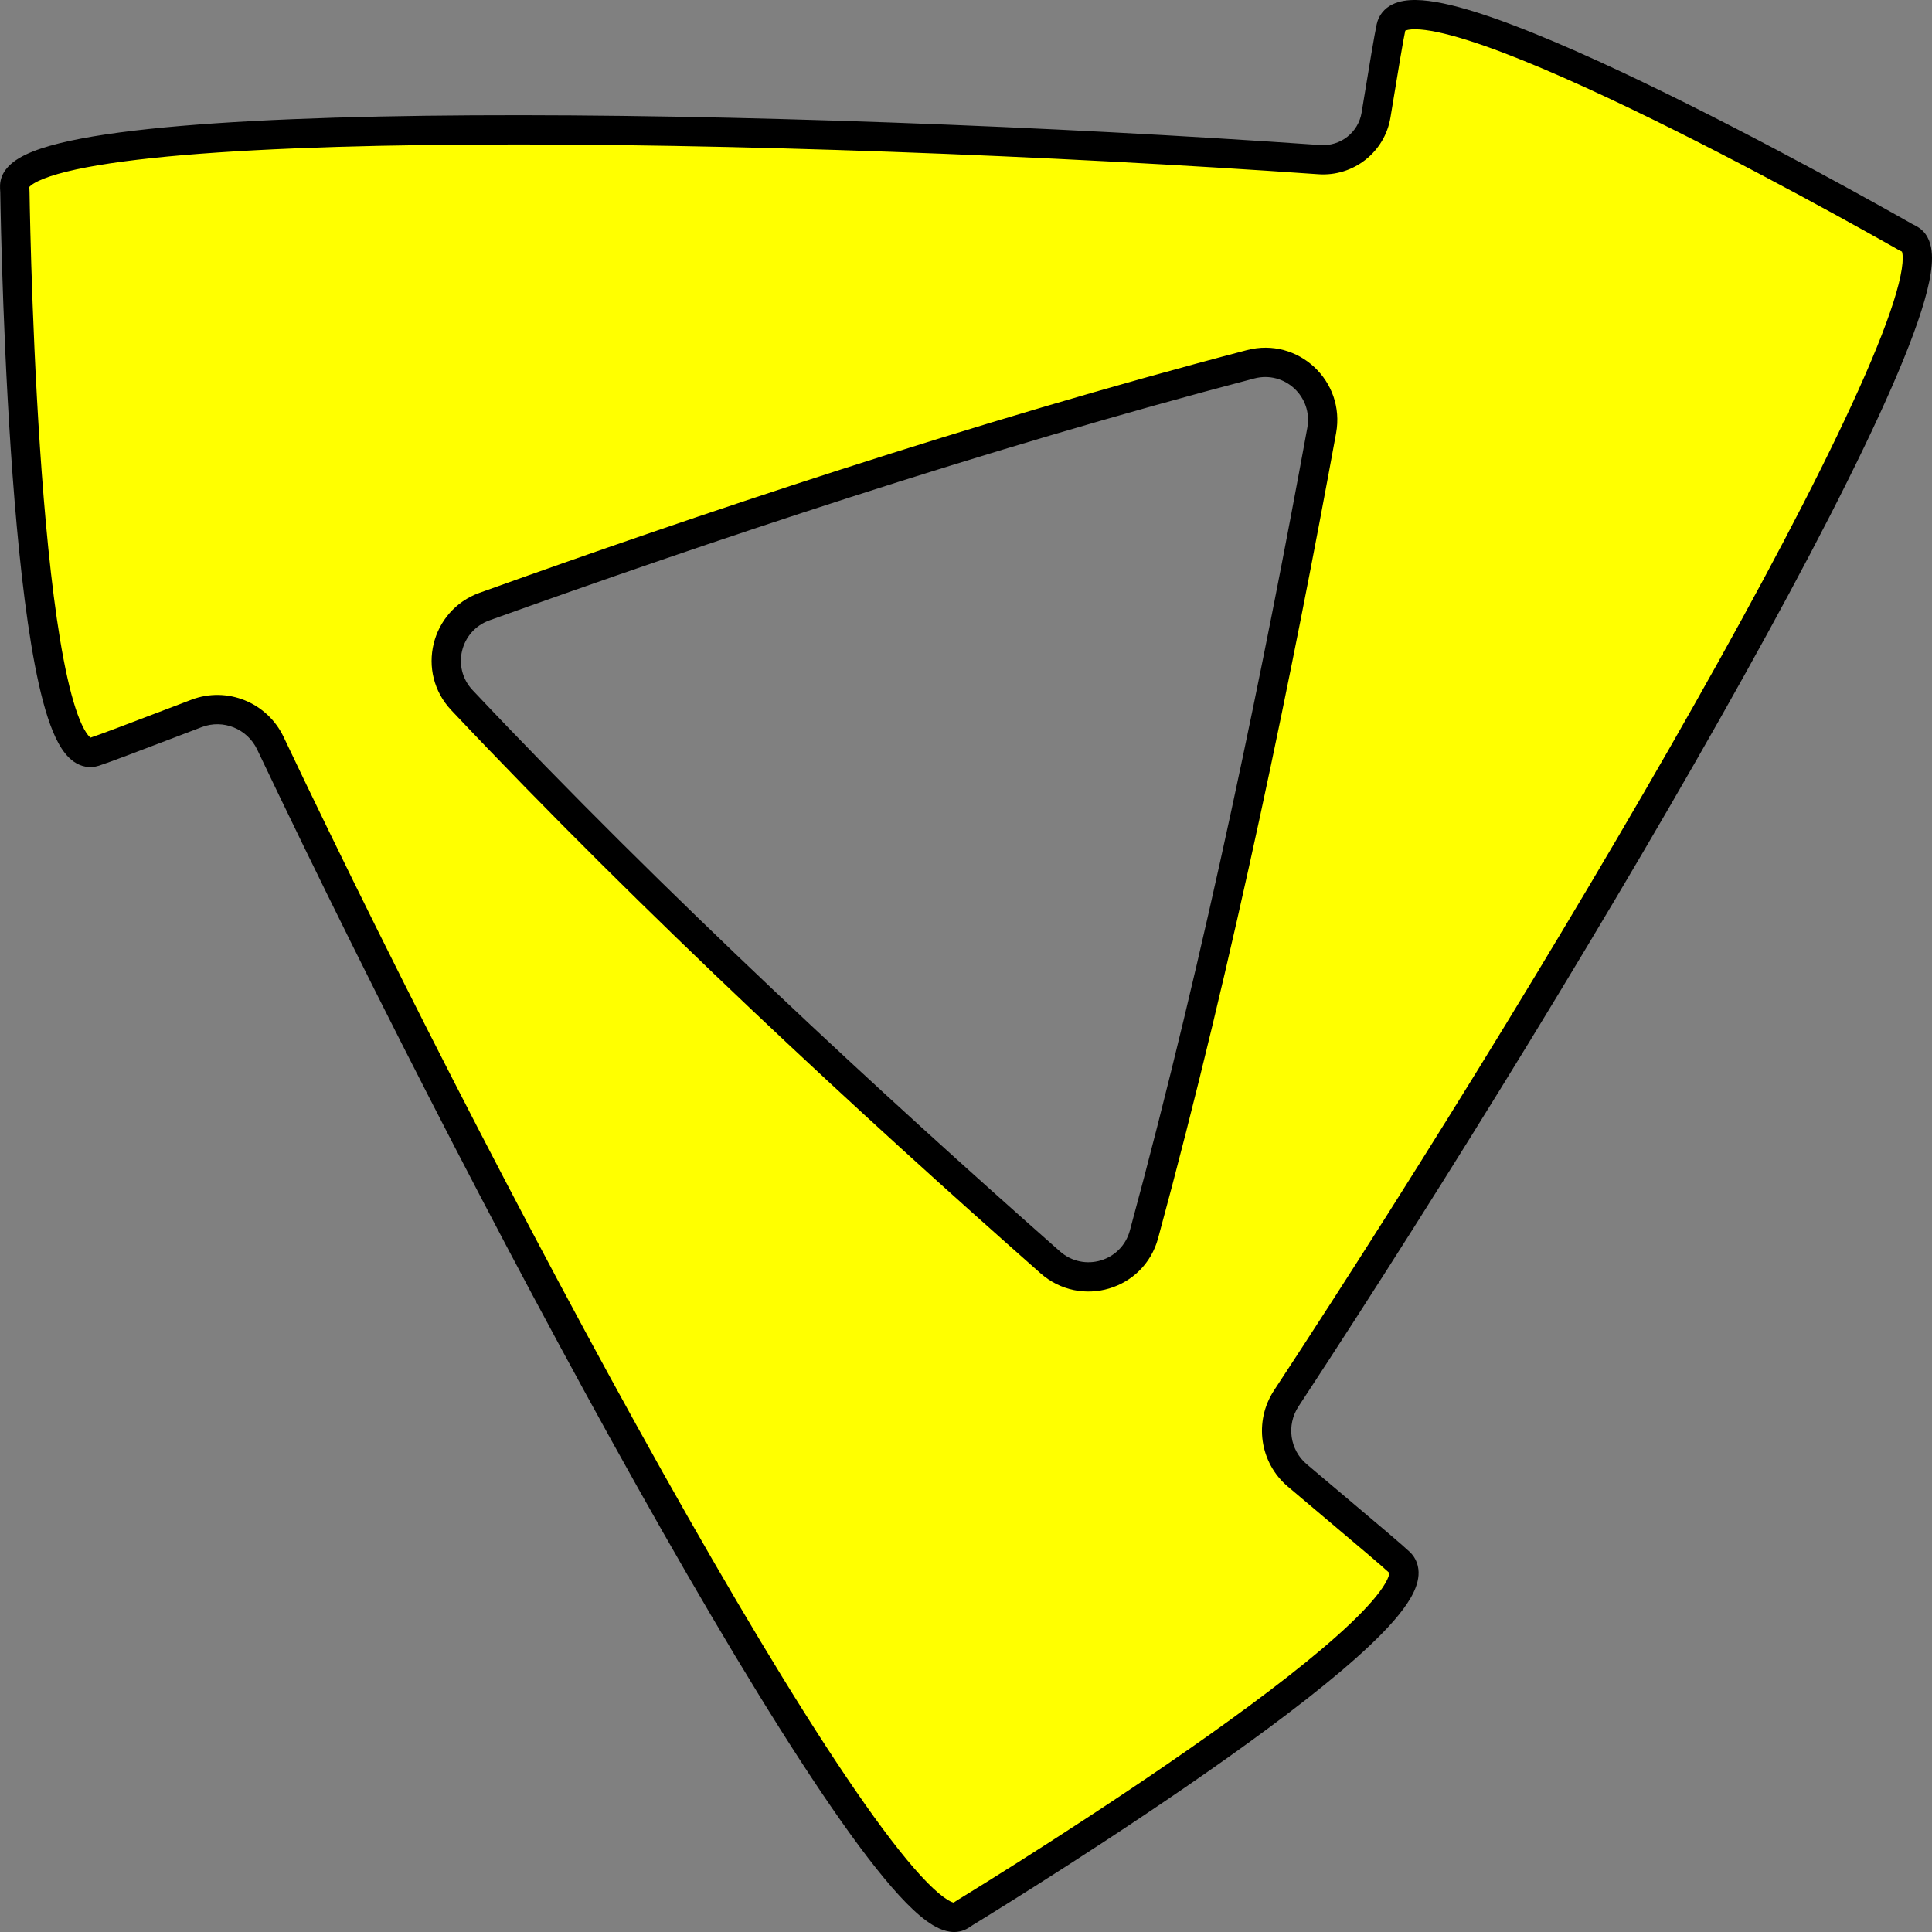 <svg width="264" height="264" viewBox="0 0 264 264" fill="none" xmlns="http://www.w3.org/2000/svg">
<rect x="0" y="0" width="264" height="264" fill="#808080" stroke="none"/>
<path fill-rule="evenodd" clip-rule="evenodd" d="M188.128 15.122L188.128 15.123C188.128 15.123 188.128 15.123 188.128 15.123V15.123C188.128 15.123 188.128 15.123 188.128 15.123C188.096 15.317 188.064 15.513 188.031 15.711C187.418 19.439 184.065 22.078 180.296 21.814C106.973 16.677 4.342 15.04 2.045 25.083C1.954 25.48 2.03 25.85 2.036 26.258C2.147 33.371 3.506 105.751 12.905 102.724C14.277 102.282 17.965 100.876 23.53 98.754C24.573 98.356 25.683 97.933 26.855 97.487C30.763 95.998 35.151 97.78 36.945 101.556C69.118 169.279 120.913 264.803 130.846 261.937C131.249 261.821 131.54 261.553 131.898 261.334C138.011 257.593 198.498 220.292 191.243 213.497C190.183 212.504 187.147 209.943 182.566 206.08C180.98 204.742 179.209 203.248 177.271 201.609C174.177 198.993 173.54 194.476 175.764 191.089C216.619 128.883 268.518 40.127 261.327 32.966C261.028 32.668 260.652 32.542 260.285 32.334C254.033 28.78 192.207 -6.08 190.076 3.736C189.764 5.171 189.112 9.138 188.128 15.122ZM66.215 82.882C60.862 84.804 59.224 91.542 63.126 95.68C89.569 123.721 119.304 151.13 143.51 172.491C147.895 176.362 154.785 174.319 156.32 168.675C166.741 130.357 174.899 90.065 180.605 58.827C181.643 53.144 176.473 48.318 170.884 49.781C133.577 59.552 95.631 72.317 66.215 82.882Z" fill="#FFFF00"/>
<path d="M188.128 15.122L190.1 15.458L190.101 15.447L188.128 15.122ZM12.905 102.724L12.292 100.821L12.292 100.821L12.905 102.724ZM23.53 98.754L24.242 100.623L24.242 100.623L23.53 98.754ZM191.243 213.497L192.611 212.037L192.611 212.037L191.243 213.497ZM182.566 206.08L183.856 204.551L183.856 204.551L182.566 206.08ZM190.076 3.736L188.121 3.311L188.121 3.311L190.076 3.736ZM180.605 58.827L182.572 59.186L180.605 58.827ZM261.327 32.966L259.916 34.383L261.327 32.966ZM260.285 32.334L259.297 34.072L260.285 32.334ZM130.846 261.937L131.4 263.859L130.846 261.937ZM131.898 261.334L132.942 263.04L131.898 261.334ZM143.51 172.491L142.186 173.991L143.51 172.491ZM2.045 25.083L3.994 25.529L2.045 25.083ZM66.215 82.882L65.539 80.999L66.215 82.882ZM188.031 15.711L190.005 16.036L188.031 15.711ZM26.855 97.487L26.143 95.618L26.855 97.487ZM36.945 101.556L35.139 102.415L36.945 101.556ZM188.128 15.123L186.154 14.799L188.128 15.123ZM177.271 201.609L178.562 200.082L177.271 201.609ZM188.128 15.123L186.156 14.787L188.128 15.123ZM190.099 15.459L190.1 15.458L186.156 14.787L186.156 14.787L190.099 15.459ZM190.005 16.036C190.037 15.838 190.069 15.642 190.101 15.448L186.154 14.799C186.122 14.993 186.09 15.189 186.058 15.387L190.005 16.036ZM180.435 19.819C143.735 17.247 99.695 15.552 64.524 15.756C46.948 15.858 31.534 16.435 20.343 17.624C14.761 18.217 10.142 18.972 6.806 19.926C5.146 20.4 3.7 20.953 2.589 21.621C1.531 22.257 0.421 23.212 0.095 24.637L3.994 25.529C3.956 25.699 3.916 25.49 4.65 25.049C5.33 24.64 6.397 24.203 7.906 23.771C10.909 22.913 15.257 22.187 20.766 21.602C31.756 20.434 47.013 19.858 64.547 19.756C99.597 19.552 143.534 21.243 180.156 23.809L180.435 19.819ZM0.036 26.289C0.092 29.855 0.46 49.782 1.994 68.457C2.76 77.778 3.823 86.878 5.306 93.491C6.041 96.769 6.914 99.603 7.992 101.563C8.527 102.537 9.205 103.467 10.094 104.085C11.071 104.764 12.27 105.03 13.518 104.628L12.292 100.821C12.288 100.822 12.33 100.811 12.39 100.821C12.444 100.83 12.441 100.845 12.376 100.8C12.213 100.687 11.898 100.365 11.496 99.635C10.701 98.189 9.925 95.809 9.209 92.616C7.79 86.287 6.744 77.415 5.981 68.13C4.458 49.593 4.091 29.774 4.036 26.227L0.036 26.289ZM13.518 104.628C14.956 104.165 18.72 102.729 24.242 100.623L22.817 96.885C17.211 99.023 13.598 100.4 12.292 100.821L13.518 104.628ZM24.242 100.623C25.286 100.225 26.395 99.802 27.567 99.356L26.143 95.618C24.97 96.064 23.86 96.488 22.817 96.885L24.242 100.623ZM130.291 260.015C130.489 259.958 130.327 260.111 129.535 259.636C128.812 259.203 127.868 258.426 126.705 257.244C124.391 254.892 121.502 251.237 118.144 246.46C111.443 236.928 103.069 223.204 93.973 207.228C75.79 175.29 54.821 134.523 38.752 100.698L35.139 102.415C51.242 136.313 72.257 177.169 90.497 209.207C99.613 225.219 108.061 239.072 114.871 248.76C118.269 253.594 121.307 257.461 123.853 260.049C125.12 261.336 126.338 262.384 127.48 263.068C128.554 263.711 129.961 264.274 131.4 263.859L130.291 260.015ZM189.876 214.957C189.885 214.965 189.864 214.945 189.849 214.905C189.837 214.871 189.851 214.882 189.844 214.971C189.829 215.188 189.71 215.633 189.296 216.348C188.473 217.77 186.853 219.639 184.513 221.863C179.875 226.271 172.899 231.62 165.425 236.93C150.504 247.531 133.903 257.762 130.854 259.628L132.942 263.04C136.006 261.164 152.704 250.875 167.742 240.191C175.247 234.859 182.415 229.375 187.269 224.762C189.675 222.475 191.638 220.286 192.758 218.353C193.315 217.39 193.758 216.333 193.834 215.255C193.918 214.082 193.556 212.923 192.611 212.037L189.876 214.957ZM181.277 207.608C185.891 211.5 188.865 214.01 189.876 214.957L192.611 212.037C191.5 210.997 188.402 208.386 183.856 204.551L181.277 207.608ZM175.979 203.136C177.919 204.776 179.691 206.271 181.277 207.608L183.856 204.551C182.27 203.213 180.5 201.72 178.562 200.082L175.979 203.136ZM259.916 34.383C259.795 34.263 259.996 34.356 260 35.248C260.004 36.067 259.838 37.235 259.451 38.779C258.68 41.851 257.135 46.03 254.903 51.147C250.449 61.358 243.396 75.001 234.815 90.413C217.661 121.222 194.499 158.92 174.093 189.991L177.436 192.187C197.884 161.053 221.099 123.27 238.31 92.359C246.911 76.911 254.038 63.135 258.57 52.746C260.83 47.563 262.48 43.146 263.331 39.751C263.754 38.062 264.006 36.527 264 35.229C263.994 34.004 263.758 32.564 262.738 31.549L259.916 34.383ZM192.03 4.16C192.035 4.138 192.031 4.165 192.001 4.203C191.974 4.236 191.967 4.226 192.034 4.192C192.203 4.109 192.62 3.992 193.426 4C195.029 4.018 197.413 4.514 200.467 5.472C206.517 7.37 214.533 10.866 222.769 14.824C239.208 22.725 256.179 32.3 259.297 34.072L261.273 30.595C258.139 28.814 241.071 19.182 224.501 11.219C216.233 7.245 208.002 3.644 201.664 1.655C198.525 0.67 195.681 0.025 193.47 0.001C192.369 -0.011 191.233 0.126 190.259 0.608C189.192 1.136 188.395 2.051 188.121 3.311L192.03 4.16ZM190.101 15.447C191.092 9.419 191.732 5.53 192.03 4.16L188.121 3.311C187.795 4.812 187.131 8.856 186.154 14.798L190.101 15.447ZM61.671 97.052C88.174 125.156 117.96 152.611 142.186 173.991L144.833 170.992C120.649 149.649 90.965 122.286 64.581 94.308L61.671 97.052ZM158.25 169.2C168.692 130.804 176.861 90.45 182.572 59.186L178.637 58.467C172.936 89.68 164.79 129.91 154.39 168.15L158.25 169.2ZM66.891 84.764C96.281 74.209 134.165 61.466 171.391 51.716L170.378 47.846C132.989 57.639 94.98 70.426 65.539 80.999L66.891 84.764ZM182.572 59.186C183.871 52.075 177.393 46.009 170.378 47.846L171.391 51.716C175.553 50.626 179.415 54.213 178.637 58.467L182.572 59.186ZM262.738 31.549C262.39 31.202 262.028 30.988 261.775 30.853C261.655 30.789 261.529 30.727 261.456 30.69C261.369 30.646 261.316 30.619 261.273 30.595L259.297 34.072C259.437 34.152 259.569 34.219 259.665 34.267C259.775 34.322 259.83 34.349 259.888 34.38C259.989 34.434 259.965 34.432 259.916 34.383L262.738 31.549ZM131.4 263.859C131.873 263.722 132.236 263.508 132.477 263.352C132.59 263.279 132.705 263.198 132.772 263.152C132.852 263.097 132.901 263.065 132.942 263.04L130.854 259.628C130.716 259.712 130.594 259.796 130.506 259.856C130.405 259.925 130.355 259.961 130.301 259.996C130.205 260.058 130.221 260.036 130.291 260.015L131.4 263.859ZM142.186 173.991C147.675 178.835 156.323 176.283 158.25 169.2L154.39 168.15C153.246 172.355 148.115 173.888 144.833 170.992L142.186 173.991ZM0.095 24.637C-0.008 25.087 -0.006 25.482 0.006 25.753C0.024 26.162 0.033 26.07 0.036 26.289L4.036 26.227C4.033 26.071 4.025 25.929 4.018 25.824C4.01 25.705 4.005 25.645 4.002 25.579C3.997 25.465 4.006 25.477 3.994 25.529L0.095 24.637ZM64.581 94.308C61.676 91.227 62.883 86.203 66.891 84.764L65.539 80.999C58.841 83.405 56.772 91.857 61.671 97.052L64.581 94.308ZM186.058 15.387C185.613 18.091 183.179 20.011 180.435 19.819L180.156 23.809C184.95 24.145 189.223 20.788 190.005 16.036L186.058 15.387ZM27.567 99.356C30.492 98.242 33.788 99.572 35.139 102.415L38.752 100.698C36.514 95.987 31.034 93.755 26.143 95.618L27.567 99.356ZM186.128 15.123C186.128 15.015 186.137 14.906 186.154 14.799L190.101 15.448C190.119 15.34 190.128 15.232 190.128 15.123H186.128ZM178.562 200.082C176.246 198.124 175.762 194.735 177.436 192.187L174.093 189.991C171.317 194.217 172.107 199.861 175.979 203.136L178.562 200.082ZM186.156 14.787C186.137 14.898 186.128 15.011 186.128 15.123H190.128C190.128 15.236 190.118 15.348 190.099 15.459L186.156 14.787Z" fill="black"/>
</svg>
